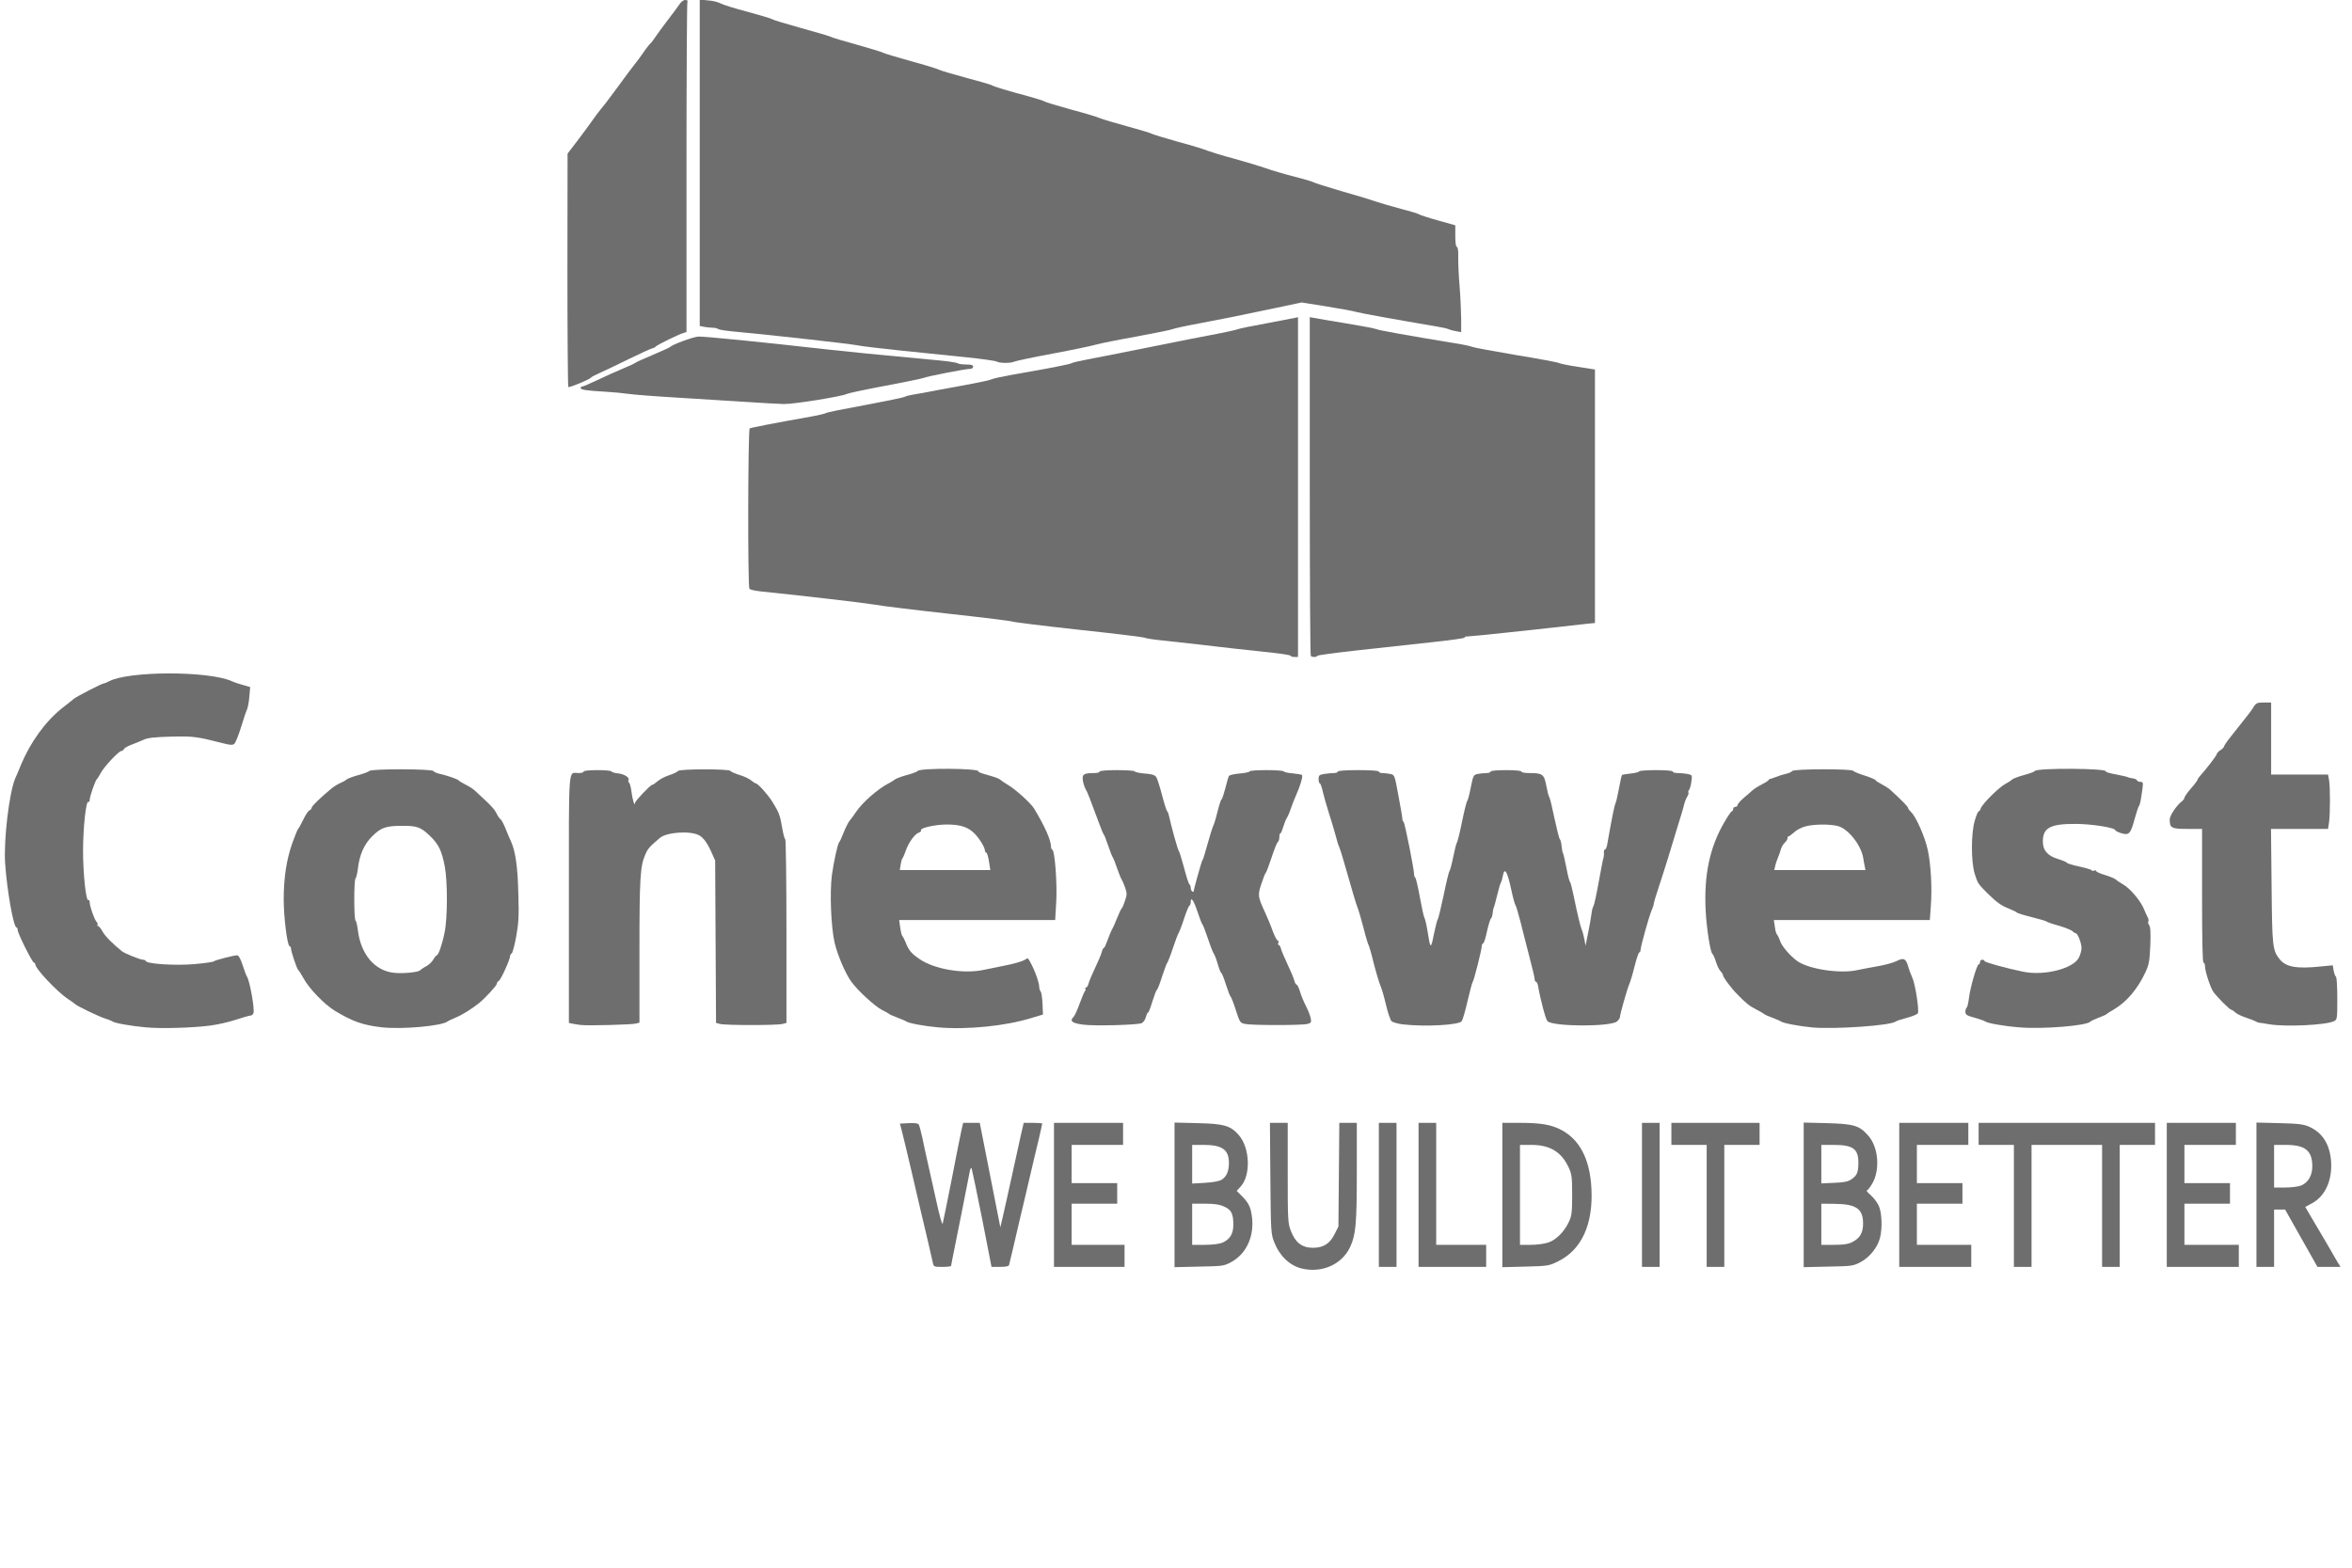 <!DOCTYPE svg PUBLIC "-//W3C//DTD SVG 20010904//EN" "http://www.w3.org/TR/2001/REC-SVG-20010904/DTD/svg10.dtd">
<svg version="1.0" xmlns="http://www.w3.org/2000/svg" width="1600px" height="1067px" viewBox="0 0 16000 10670" preserveAspectRatio="xMidYMid meet">
<g id="layer101" fill="#6e6e6e" stroke="none">
 <path d="M8855 8631 c-81 -20 -149 -84 -186 -177 -23 -58 -24 -67 -27 -436 l-3 -378 60 0 61 0 0 340 c0 318 1 343 21 394 30 80 76 116 150 116 72 0 115 -27 149 -95 l25 -50 3 -352 3 -353 60 0 59 0 0 333 c0 356 -7 430 -46 513 -56 118 -192 178 -329 145z"/>
 <path d="M6345 8588 c-4 -18 -20 -87 -35 -153 -31 -130 -57 -240 -115 -490 -21 -88 -45 -191 -55 -230 l-18 -70 61 -3 c38 -2 63 1 67 9 4 6 15 48 25 93 9 44 25 119 36 166 10 47 36 164 58 260 23 105 40 167 44 155 3 -11 31 -148 62 -305 30 -157 60 -306 66 -332 l11 -48 57 0 56 0 70 355 70 356 17 -73 c9 -40 38 -167 63 -283 25 -115 53 -243 62 -282 l17 -73 63 0 c35 0 63 2 63 5 0 3 -11 51 -24 108 -14 56 -41 172 -61 257 -20 85 -49 211 -66 280 -16 69 -39 166 -50 215 -12 50 -23 96 -25 103 -2 8 -24 12 -61 12 l-58 0 -64 -328 c-36 -180 -68 -333 -71 -341 -5 -8 -10 1 -14 25 -7 38 -100 508 -117 589 -4 22 -8 43 -9 48 0 4 -27 7 -59 7 -59 0 -59 0 -66 -32z"/>
 <path d="M7170 8130 l0 -490 235 0 235 0 0 75 0 75 -175 0 -175 0 0 130 0 130 155 0 155 0 0 70 0 70 -155 0 -155 0 0 140 0 140 180 0 180 0 0 75 0 75 -240 0 -240 0 0 -490z"/>
 <path d="M7990 8130 l0 -492 158 4 c179 4 223 17 279 81 76 86 83 272 14 349 l-28 31 42 42 c28 28 45 56 53 87 37 148 -15 290 -130 354 -52 28 -57 29 -220 32 l-168 4 0 -492z m324 326 c52 -22 76 -60 76 -122 0 -76 -13 -102 -62 -124 -32 -15 -66 -20 -130 -20 l-88 0 0 140 0 140 85 0 c50 0 99 -6 119 -14z m-2 -430 c33 -22 48 -57 48 -114 0 -89 -46 -122 -170 -122 l-80 0 0 131 0 132 88 -5 c58 -4 97 -11 114 -22z"/>
 <path d="M9380 8130 l0 -490 60 0 60 0 0 490 0 490 -60 0 -60 0 0 -490z"/>
 <path d="M9650 8130 l0 -490 60 0 60 0 0 415 0 415 170 0 170 0 0 75 0 75 -230 0 -230 0 0 -490z"/>
 <path d="M10220 8131 l0 -491 119 0 c135 0 206 11 270 42 134 65 206 199 217 403 13 244 -66 418 -226 497 -63 31 -69 32 -222 36 l-158 4 0 -491z m313 323 c54 -18 109 -74 141 -143 18 -40 21 -64 21 -181 0 -120 -3 -141 -23 -185 -49 -107 -128 -155 -254 -155 l-78 0 0 340 0 340 73 0 c41 0 94 -7 120 -16z"/>
 <path d="M11170 8130 l0 -490 60 0 60 0 0 490 0 490 -60 0 -60 0 0 -490z"/>
 <path d="M11610 8205 l0 -415 -120 0 -120 0 0 -75 0 -75 300 0 300 0 0 75 0 75 -120 0 -120 0 0 415 0 415 -60 0 -60 0 0 -415z"/>
 <path d="M12270 8130 l0 -492 158 4 c184 5 221 16 281 85 70 78 82 233 27 327 -15 25 -31 46 -37 46 -5 0 7 15 27 32 21 18 45 51 55 73 21 46 25 152 8 218 -16 64 -71 132 -131 164 -51 27 -60 28 -220 31 l-168 4 0 -492z m329 322 c54 -27 75 -64 75 -127 0 -101 -47 -133 -196 -134 l-88 -1 0 140 0 140 88 0 c63 0 96 -5 121 -18z m-1 -430 c36 -26 44 -47 44 -112 0 -93 -37 -120 -167 -120 l-85 0 0 131 0 131 88 -4 c71 -3 94 -8 120 -26z"/>
 <path d="M12920 8130 l0 -490 235 0 235 0 0 75 0 75 -175 0 -175 0 0 130 0 130 155 0 155 0 0 70 0 70 -155 0 -155 0 0 140 0 140 185 0 185 0 0 75 0 75 -245 0 -245 0 0 -490z"/>
 <path d="M13700 8205 l0 -415 -120 0 -120 0 0 -75 0 -75 600 0 600 0 0 75 0 75 -120 0 -120 0 0 415 0 415 -60 0 -60 0 0 -415 0 -415 -240 0 -240 0 0 415 0 415 -60 0 -60 0 0 -415z"/>
 <path d="M14740 8130 l0 -490 235 0 235 0 0 75 0 75 -175 0 -175 0 0 130 0 130 155 0 155 0 0 70 0 70 -155 0 -155 0 0 140 0 140 185 0 185 0 0 75 0 75 -245 0 -245 0 0 -490z"/>
 <path d="M15350 8129 l0 -491 158 4 c131 3 164 8 202 25 88 40 136 115 147 226 12 131 -37 244 -127 293 l-48 26 42 72 c23 39 69 116 101 171 32 55 66 115 77 133 l20 32 -79 0 -78 0 -110 -195 -110 -195 -37 0 -38 0 0 195 0 195 -60 0 -60 0 0 -491z m305 -63 c47 -20 75 -69 75 -129 0 -108 -48 -147 -180 -147 l-80 0 0 145 0 145 75 0 c43 0 90 -6 110 -14z"/>
 <path d="M990 6990 c-100 -9 -211 -29 -225 -40 -5 -4 -28 -13 -50 -20 -40 -12 -196 -87 -205 -99 -3 -3 -23 -18 -45 -32 -75 -49 -225 -208 -225 -238 0 -6 -4 -11 -9 -11 -11 0 -111 -200 -111 -223 0 -9 -4 -17 -8 -17 -20 0 -65 -254 -77 -435 -11 -161 28 -485 69 -580 8 -16 24 -55 36 -85 65 -158 168 -301 284 -393 34 -26 69 -54 78 -62 21 -17 192 -105 204 -105 5 0 22 -7 37 -15 135 -70 671 -71 832 -1 17 8 52 20 79 27 l48 14 -6 68 c-3 37 -11 75 -16 85 -5 9 -23 63 -40 119 -17 56 -38 107 -46 114 -12 10 -28 9 -82 -5 -176 -45 -195 -47 -347 -44 -111 3 -159 8 -185 20 -19 9 -57 24 -83 34 -27 10 -51 23 -54 31 -3 7 -11 13 -18 13 -17 0 -119 109 -140 150 -10 19 -21 37 -25 40 -11 7 -50 120 -50 143 0 10 -4 16 -9 13 -16 -10 -36 178 -36 334 0 156 20 344 36 334 5 -3 9 3 9 14 0 27 30 114 46 133 8 9 11 19 7 22 -3 4 -2 7 3 7 6 0 20 17 32 39 18 32 70 84 131 133 20 16 123 57 143 58 9 0 18 4 20 9 7 20 203 32 329 21 67 -6 127 -14 133 -19 12 -9 136 -41 160 -41 9 0 23 25 37 68 12 37 25 72 29 77 19 28 54 223 44 249 -3 9 -13 16 -20 16 -8 0 -54 13 -102 29 -48 16 -125 33 -172 39 -120 16 -340 22 -440 12z"/>
 <path d="M2598 6990 c-130 -15 -198 -39 -321 -113 -70 -43 -176 -152 -213 -222 -15 -27 -31 -52 -35 -55 -9 -6 -49 -125 -49 -145 0 -8 -4 -15 -10 -17 -16 -5 -40 -195 -40 -318 0 -148 19 -272 59 -385 18 -49 35 -92 39 -95 4 -3 19 -31 35 -63 15 -32 34 -60 42 -63 8 -4 15 -11 15 -18 0 -11 60 -69 135 -131 16 -13 43 -30 60 -37 16 -7 35 -17 42 -24 7 -6 43 -20 80 -30 37 -10 71 -23 75 -28 10 -16 426 -15 436 0 4 6 23 15 42 19 50 11 124 36 130 45 3 4 24 17 48 29 24 12 51 30 61 39 10 9 43 40 72 67 50 47 67 67 85 105 4 8 13 20 20 25 7 6 22 35 34 65 12 30 28 69 36 85 30 65 46 172 50 355 5 158 2 201 -15 295 -11 60 -25 111 -31 113 -5 2 -10 10 -10 17 0 23 -62 160 -76 168 -8 4 -14 13 -14 20 0 12 -78 97 -121 132 -50 40 -117 82 -160 99 -24 10 -48 21 -54 26 -40 31 -309 55 -447 40z m261 -389 c4 -4 20 -16 38 -25 17 -9 40 -29 50 -46 9 -16 20 -30 24 -30 11 0 37 -73 53 -153 21 -98 21 -347 2 -450 -21 -110 -42 -153 -103 -211 -60 -58 -87 -68 -188 -67 -110 0 -144 12 -204 72 -55 55 -86 126 -97 224 -4 30 -11 58 -15 61 -12 7 -12 281 0 288 4 3 11 30 15 61 19 167 114 280 246 294 60 7 171 -4 179 -18z"/>
 <path d="M6380 6990 c-92 -8 -199 -28 -215 -40 -5 -4 -32 -15 -60 -26 -27 -10 -52 -21 -55 -24 -3 -3 -27 -17 -53 -30 -46 -24 -158 -126 -204 -188 -39 -51 -95 -182 -115 -266 -25 -107 -34 -342 -19 -461 13 -94 40 -216 50 -225 4 -3 17 -32 30 -65 13 -33 31 -69 40 -80 10 -11 29 -38 44 -60 43 -65 151 -159 222 -195 17 -8 35 -20 42 -26 7 -6 43 -20 80 -30 37 -10 71 -22 75 -28 15 -22 427 -19 414 3 -3 4 27 15 65 25 38 10 75 23 82 30 6 6 28 21 48 33 55 31 161 127 184 165 73 121 114 213 115 260 0 9 4 18 9 20 17 6 34 237 26 361 l-7 117 -530 0 -531 0 7 52 c4 29 11 55 15 58 4 3 13 21 21 40 22 57 38 76 96 116 99 68 295 102 431 74 26 -5 95 -19 152 -31 57 -11 115 -28 128 -36 13 -9 25 -14 26 -12 34 48 77 159 77 198 0 9 4 21 9 26 5 6 11 43 13 84 l3 74 -80 24 c-175 54 -439 81 -635 63z m348 -1127 c-5 -32 -13 -59 -18 -61 -6 -2 -10 -9 -10 -15 0 -22 -38 -83 -71 -116 -44 -44 -96 -61 -188 -61 -79 0 -186 24 -176 40 3 5 -3 11 -14 15 -27 8 -69 66 -89 122 -9 27 -20 50 -23 53 -3 3 -9 22 -12 43 l-6 37 308 0 308 0 -9 -57z"/>
 <path d="M12330 6991 c-92 -9 -199 -29 -215 -41 -5 -4 -32 -15 -60 -26 -27 -10 -52 -21 -55 -25 -3 -3 -25 -17 -50 -29 -49 -25 -72 -43 -132 -105 -44 -44 -98 -118 -98 -133 0 -5 -7 -15 -14 -22 -8 -6 -23 -35 -32 -63 -9 -29 -20 -54 -25 -57 -14 -10 -40 -175 -46 -295 -12 -244 28 -431 128 -602 23 -40 46 -73 50 -73 5 0 9 -7 9 -15 0 -8 7 -15 15 -15 8 0 15 -6 15 -12 0 -7 19 -29 41 -48 23 -19 50 -43 60 -52 10 -9 37 -27 61 -39 24 -12 46 -26 49 -31 3 -5 8 -9 10 -8 2 0 20 -5 39 -13 19 -8 51 -18 70 -22 19 -4 38 -13 42 -19 9 -15 406 -16 416 -1 4 6 40 21 80 33 39 13 72 27 72 31 0 4 17 15 37 25 20 10 47 27 61 39 79 72 122 116 122 124 0 6 10 18 21 29 33 30 95 171 113 257 22 103 30 260 21 380 l-7 97 -530 0 -531 0 7 47 c3 26 10 49 15 52 4 4 14 24 21 45 11 33 62 94 112 132 74 57 292 91 411 65 23 -5 85 -17 137 -26 52 -9 112 -25 132 -36 48 -24 62 -18 78 34 6 23 20 60 30 82 19 41 46 216 37 239 -3 7 -36 21 -74 31 -37 10 -73 21 -78 26 -35 27 -411 53 -565 40z m356 -1093 c-3 -13 -8 -40 -11 -60 -14 -87 -101 -198 -171 -217 -54 -15 -172 -14 -226 3 -26 7 -59 25 -74 40 -16 14 -32 26 -36 26 -5 0 -8 6 -8 13 0 8 -9 22 -19 31 -11 10 -22 30 -26 44 -4 15 -13 41 -20 57 -7 17 -16 42 -19 58 l-6 27 310 0 310 0 -4 -22z"/>
 <path d="M13735 6990 c-103 -8 -215 -28 -230 -40 -5 -4 -38 -16 -72 -25 -54 -15 -63 -21 -63 -41 0 -12 4 -25 9 -28 4 -3 11 -31 15 -63 8 -71 53 -227 66 -231 6 -2 10 -10 10 -18 0 -8 7 -14 15 -14 8 0 15 4 15 9 0 8 147 49 265 73 143 29 342 -22 378 -98 9 -19 17 -47 17 -63 0 -34 -26 -101 -39 -101 -5 0 -16 -7 -24 -15 -8 -8 -50 -24 -93 -37 -44 -12 -81 -25 -84 -29 -3 -3 -48 -16 -100 -29 -52 -13 -97 -27 -100 -31 -3 -4 -25 -15 -50 -25 -55 -21 -88 -45 -149 -105 -65 -65 -68 -70 -88 -135 -25 -83 -25 -275 1 -361 10 -35 22 -63 27 -63 4 0 11 -9 14 -21 10 -29 123 -142 165 -164 18 -10 40 -23 46 -30 7 -7 44 -21 81 -31 37 -10 71 -22 75 -28 15 -22 497 -19 484 3 -3 4 28 13 67 20 40 7 76 16 82 19 5 3 21 7 34 8 14 2 27 8 29 14 2 5 12 10 23 10 17 0 19 5 14 43 -12 87 -17 112 -25 122 -4 6 -17 45 -29 88 -27 101 -38 112 -91 96 -22 -7 -40 -16 -40 -20 0 -17 -159 -43 -270 -43 -172 -1 -223 26 -223 119 0 62 32 98 104 120 32 10 59 21 59 25 0 4 38 16 85 26 47 10 85 22 85 26 0 4 7 5 15 2 8 -4 15 -2 15 3 0 5 27 17 61 27 33 10 65 24 72 30 7 7 30 22 52 35 47 27 118 112 140 167 9 21 20 47 26 57 5 10 7 22 3 28 -3 5 0 16 6 24 9 11 11 50 8 137 -5 108 -9 130 -33 183 -53 114 -129 203 -213 252 -26 15 -49 30 -52 33 -3 4 -27 15 -55 25 -27 11 -52 22 -55 26 -20 28 -328 53 -485 39z"/>
 <path d="M3950 6974 c-19 -2 -45 -7 -57 -9 l-23 -5 0 -844 c0 -935 -6 -856 66 -856 19 0 34 -4 34 -10 0 -6 38 -10 95 -10 52 0 95 4 95 9 0 4 20 11 44 13 45 5 82 30 71 47 -3 5 -1 12 4 15 5 4 13 32 17 64 6 52 23 105 24 75 0 -13 105 -123 117 -123 5 0 21 -11 37 -25 15 -13 51 -32 80 -41 28 -9 54 -22 58 -28 10 -15 346 -15 356 -1 4 6 32 18 63 28 31 9 66 26 79 37 13 11 27 20 31 20 14 0 80 73 113 125 44 71 53 92 67 178 7 43 17 77 21 77 4 0 8 281 8 625 l0 625 -27 7 c-36 10 -390 10 -425 0 l-27 -7 -3 -553 -3 -552 -25 -56 c-28 -63 -56 -101 -85 -116 -60 -32 -222 -21 -267 19 -69 59 -82 73 -98 112 -35 78 -40 160 -40 657 l0 487 -22 6 c-28 8 -329 16 -378 10z"/>
 <path d="M7370 6972 c-78 -10 -96 -25 -66 -54 7 -8 26 -48 40 -88 15 -41 31 -79 36 -86 6 -6 7 -14 3 -17 -3 -4 -2 -7 4 -7 6 0 14 -12 18 -27 3 -15 24 -64 45 -108 21 -44 42 -93 45 -108 4 -15 10 -27 14 -27 4 0 15 -24 25 -52 10 -29 24 -62 30 -73 7 -11 23 -47 36 -80 13 -33 27 -62 31 -65 4 -3 14 -26 22 -51 14 -41 14 -50 1 -90 -9 -24 -19 -48 -23 -54 -5 -5 -18 -39 -31 -75 -12 -36 -25 -69 -29 -75 -5 -5 -19 -41 -32 -80 -13 -38 -26 -72 -29 -75 -4 -3 -18 -36 -32 -75 -69 -186 -79 -212 -93 -236 -8 -15 -17 -43 -19 -62 -5 -39 7 -47 77 -47 20 0 37 -4 37 -10 0 -6 47 -10 120 -10 66 0 120 4 120 9 0 4 30 11 66 14 48 3 69 10 79 23 7 10 25 66 40 124 15 58 31 107 35 110 4 3 9 16 12 30 16 74 61 236 67 240 4 3 20 55 36 115 16 61 32 112 37 113 4 2 8 12 8 22 0 10 5 22 10 25 6 3 10 4 10 1 0 -13 53 -203 59 -211 5 -5 20 -55 35 -110 15 -55 33 -113 41 -130 7 -16 21 -63 30 -102 10 -40 21 -73 24 -73 4 0 15 -33 26 -74 10 -41 21 -80 25 -86 4 -7 37 -14 74 -17 36 -3 66 -10 66 -14 0 -12 227 -12 234 0 3 5 30 11 61 13 30 3 58 8 62 11 8 8 -12 76 -42 142 -12 28 -28 68 -35 90 -7 22 -19 49 -26 60 -7 11 -18 39 -25 63 -7 23 -15 42 -19 42 -4 0 -7 12 -7 26 0 15 -5 29 -10 33 -6 3 -25 51 -43 106 -18 55 -36 102 -40 105 -4 3 -17 36 -29 73 -26 77 -24 89 23 191 18 39 43 99 55 134 13 34 28 62 33 62 6 0 8 7 4 15 -3 8 -2 15 3 15 5 0 12 11 15 25 3 13 24 62 45 107 22 46 43 96 46 111 4 15 11 27 16 27 4 0 15 21 23 48 7 26 26 70 40 97 14 28 29 64 32 82 6 29 4 33 -22 40 -37 10 -378 10 -424 0 -34 -7 -36 -10 -64 -97 -16 -50 -32 -90 -35 -90 -3 0 -17 -36 -31 -80 -14 -44 -28 -80 -32 -80 -3 0 -14 -26 -23 -57 -9 -32 -22 -67 -30 -78 -7 -12 -25 -59 -40 -105 -16 -47 -31 -87 -35 -90 -4 -3 -19 -42 -34 -87 -26 -79 -46 -106 -46 -64 0 11 -4 21 -9 23 -4 2 -21 41 -36 88 -15 47 -32 90 -36 96 -5 6 -23 54 -40 105 -17 52 -35 96 -38 99 -4 3 -19 44 -35 92 -15 48 -31 90 -36 93 -5 3 -18 39 -31 80 -12 41 -25 75 -30 75 -4 0 -10 14 -14 30 -4 17 -16 35 -27 41 -24 13 -317 21 -398 11z"/>
 <path d="M9543 6970 c-33 -4 -68 -14 -77 -22 -8 -8 -25 -58 -37 -109 -12 -52 -29 -112 -39 -134 -9 -22 -30 -92 -46 -155 -15 -63 -31 -117 -34 -120 -3 -3 -19 -54 -34 -115 -16 -60 -34 -123 -41 -140 -11 -28 -29 -88 -91 -305 -13 -47 -28 -94 -33 -105 -6 -11 -17 -47 -25 -80 -9 -33 -29 -101 -45 -150 -16 -50 -35 -116 -42 -147 -7 -32 -16 -58 -21 -58 -4 0 -8 -13 -8 -29 0 -25 4 -29 38 -35 20 -3 49 -6 65 -6 15 0 27 -4 27 -10 0 -6 53 -10 140 -10 87 0 140 4 140 10 0 6 11 10 24 10 13 0 37 3 53 6 30 6 30 6 56 147 15 78 27 150 27 159 0 9 4 18 8 20 8 3 72 324 72 360 0 9 4 18 8 20 4 2 18 62 31 133 13 72 27 135 31 140 4 6 14 46 21 90 19 124 23 126 43 23 11 -51 22 -98 27 -103 4 -6 22 -80 40 -165 17 -85 35 -157 38 -160 4 -3 16 -45 26 -95 10 -49 21 -94 25 -100 5 -5 21 -71 36 -145 15 -74 31 -137 35 -140 4 -3 15 -44 24 -91 17 -84 19 -87 47 -93 17 -3 43 -6 59 -6 16 0 29 -4 29 -10 0 -6 42 -10 105 -10 63 0 105 4 105 10 0 6 24 10 54 10 90 0 100 8 115 86 7 38 16 73 21 79 4 5 20 71 35 145 16 74 32 137 36 140 5 4 10 24 12 46 2 23 6 45 10 50 3 5 13 50 23 99 9 50 20 92 24 95 4 3 14 43 24 90 28 136 47 213 56 235 5 11 13 40 18 65 l8 45 17 -85 c10 -47 20 -105 23 -130 3 -25 9 -49 14 -55 4 -5 20 -77 35 -160 15 -82 29 -157 32 -165 3 -8 5 -25 4 -37 -1 -13 2 -23 7 -23 5 0 12 -15 15 -32 33 -187 49 -266 57 -283 5 -11 16 -58 24 -104 9 -46 17 -86 20 -88 2 -2 29 -7 60 -10 31 -3 56 -10 56 -14 0 -5 52 -9 115 -9 70 0 115 4 115 10 0 6 15 10 34 10 18 0 48 3 66 6 32 7 32 8 26 52 -3 25 -10 50 -16 57 -5 6 -7 14 -4 18 3 3 -1 16 -9 29 -8 12 -17 37 -21 53 -3 17 -22 80 -41 140 -18 61 -50 164 -70 230 -21 66 -50 159 -66 206 -16 48 -29 92 -29 99 0 6 -6 26 -14 43 -17 37 -76 249 -76 272 0 8 -4 15 -8 15 -5 0 -19 42 -32 93 -12 50 -29 106 -36 122 -15 34 -64 207 -64 226 0 6 -9 20 -20 29 -43 37 -436 36 -473 -2 -12 -12 -48 -145 -64 -240 -3 -16 -9 -28 -14 -28 -5 0 -9 -8 -9 -17 0 -10 -16 -79 -36 -153 -19 -74 -47 -182 -61 -240 -15 -58 -30 -107 -33 -110 -4 -3 -18 -52 -30 -110 -26 -120 -45 -152 -56 -93 -4 21 -10 43 -14 48 -4 6 -15 44 -25 85 -10 41 -20 79 -23 84 -3 5 -6 23 -8 39 -1 16 -6 32 -11 36 -5 3 -17 42 -27 86 -9 44 -21 82 -26 83 -6 2 -10 11 -10 19 0 24 -54 237 -61 243 -4 3 -19 61 -35 128 -15 68 -34 131 -40 140 -19 27 -250 39 -401 22z"/>
 <path d="M15435 6969 c-27 -5 -57 -10 -65 -10 -8 -1 -19 -5 -25 -9 -5 -4 -35 -15 -64 -25 -30 -10 -64 -26 -75 -36 -11 -11 -24 -19 -28 -19 -10 0 -93 -83 -121 -121 -20 -28 -57 -140 -57 -175 0 -13 -4 -24 -10 -24 -7 0 -10 -158 -10 -455 l0 -455 -100 0 c-109 0 -120 -6 -120 -65 0 -26 48 -97 83 -123 9 -7 17 -18 17 -24 0 -6 20 -35 45 -64 25 -28 45 -56 45 -60 0 -4 7 -14 15 -23 38 -41 115 -141 115 -150 0 -6 11 -18 25 -27 14 -9 25 -21 25 -26 0 -5 19 -33 43 -63 23 -29 65 -81 92 -116 28 -34 58 -75 67 -91 16 -25 24 -28 68 -28 l50 0 0 245 0 245 194 0 193 0 7 38 c8 49 8 227 0 286 l-7 46 -194 0 -194 0 4 388 c4 414 6 437 55 499 43 53 116 66 279 49 l82 -8 6 36 c4 20 11 39 16 42 5 3 9 69 9 148 0 138 -1 143 -22 154 -55 27 -330 40 -443 21z"/>
 <path d="M8780 4462 c0 -4 -53 -13 -117 -20 -65 -7 -176 -19 -248 -27 -71 -8 -188 -21 -260 -30 -71 -8 -182 -20 -245 -27 -63 -6 -117 -15 -120 -18 -3 -4 -205 -29 -450 -55 -245 -27 -447 -52 -450 -55 -3 -4 -198 -28 -435 -54 -236 -26 -464 -54 -505 -62 -62 -11 -490 -61 -775 -90 -38 -4 -73 -12 -77 -18 -12 -17 -10 -1084 2 -1091 8 -5 160 -35 425 -82 50 -9 92 -20 95 -23 3 -4 122 -28 265 -54 143 -27 265 -52 270 -56 6 -4 26 -10 45 -13 19 -3 98 -17 175 -32 77 -14 189 -35 248 -46 59 -11 116 -24 125 -29 9 -5 71 -18 137 -30 274 -48 391 -71 405 -79 8 -5 58 -16 110 -26 90 -17 269 -52 550 -109 69 -14 199 -40 290 -57 91 -17 172 -35 180 -39 8 -4 94 -22 190 -39 96 -18 185 -35 198 -38 l22 -5 0 1156 0 1156 -25 0 c-14 0 -25 -4 -25 -8z"/>
 <path d="M8917 4463 c-4 -3 -7 -524 -7 -1156 l0 -1149 28 5 c15 3 113 20 218 37 104 17 198 35 209 40 17 8 203 41 535 96 52 8 104 19 115 24 11 5 146 30 300 56 154 25 285 50 290 54 6 4 63 16 128 26 l117 18 0 862 0 863 -52 5 c-352 40 -785 86 -810 86 -17 0 -28 3 -24 8 4 4 -102 19 -236 33 -133 15 -360 40 -503 55 -143 16 -261 32 -263 36 -4 10 -36 11 -45 1z"/>
 <path d="M5080 2735 c-102 -7 -311 -20 -465 -29 -154 -9 -307 -21 -340 -26 -33 -5 -105 -12 -160 -15 -125 -7 -165 -13 -165 -25 0 -6 5 -10 11 -10 6 0 52 -20 103 -44 50 -24 127 -59 171 -77 44 -18 82 -36 85 -39 3 -4 57 -29 120 -55 63 -27 117 -51 120 -55 12 -15 161 -70 192 -70 54 0 400 34 888 89 155 17 277 29 745 73 66 6 124 15 130 20 5 4 31 8 57 8 36 0 48 4 48 15 0 9 -9 15 -22 15 -31 0 -288 50 -313 61 -11 4 -129 29 -263 54 -134 25 -251 50 -260 55 -32 17 -360 70 -428 69 -38 -1 -152 -7 -254 -14z"/>
 <path d="M3866 2633 c-3 -4 -6 -362 -6 -797 l1 -791 69 -90 c37 -49 84 -112 103 -140 19 -27 45 -62 58 -77 13 -14 62 -79 109 -143 47 -65 97 -132 111 -149 14 -17 43 -56 64 -86 20 -30 43 -59 50 -65 6 -5 24 -28 38 -50 15 -22 49 -69 77 -105 28 -36 62 -82 76 -102 15 -24 32 -38 45 -38 15 0 19 4 15 16 -3 9 -6 517 -6 1129 l0 1114 -22 7 c-38 12 -172 78 -186 91 -7 7 -18 13 -24 13 -6 0 -74 31 -152 69 -77 38 -168 81 -201 96 -32 14 -62 30 -65 34 -8 13 -147 70 -154 64z"/>
 <path d="M6780 2460 c-8 -5 -105 -19 -215 -30 -110 -11 -308 -32 -440 -45 -132 -14 -262 -29 -290 -35 -53 -11 -591 -71 -810 -91 -71 -6 -134 -15 -139 -20 -6 -5 -22 -9 -37 -9 -14 0 -41 -3 -58 -6 l-31 -6 0 -1111 0 -1110 59 6 c32 2 69 12 82 20 13 8 96 34 184 57 88 24 165 47 171 52 7 5 94 31 194 59 100 27 190 54 200 59 11 6 91 30 179 54 88 25 168 49 179 55 11 6 96 31 188 57 93 25 180 52 194 59 14 7 97 31 185 55 88 23 165 46 170 49 12 9 114 40 250 76 55 15 105 31 110 35 6 5 87 29 180 55 94 25 184 52 200 60 17 7 100 32 185 55 85 23 160 46 165 50 6 4 87 29 180 55 94 25 184 53 201 61 18 7 97 32 177 53 79 22 176 51 216 65 39 14 126 40 194 57 67 17 127 35 132 39 6 4 89 31 185 59 96 27 202 59 235 71 33 11 112 34 175 51 63 16 119 33 125 38 5 4 63 23 128 41 l117 33 0 73 c0 46 4 74 11 74 6 0 10 26 9 68 -1 37 3 126 9 197 6 72 10 172 11 222 l0 93 -32 -6 c-18 -3 -42 -9 -53 -14 -11 -5 -51 -14 -90 -20 -261 -44 -515 -90 -541 -98 -18 -6 -108 -22 -200 -37 l-169 -27 -170 36 c-260 55 -356 74 -530 107 -88 16 -169 34 -180 39 -11 5 -121 27 -245 50 -124 22 -247 47 -275 55 -27 8 -160 36 -294 61 -135 25 -253 50 -262 55 -22 11 -99 11 -119 -1z"/>
 </g>

</svg>